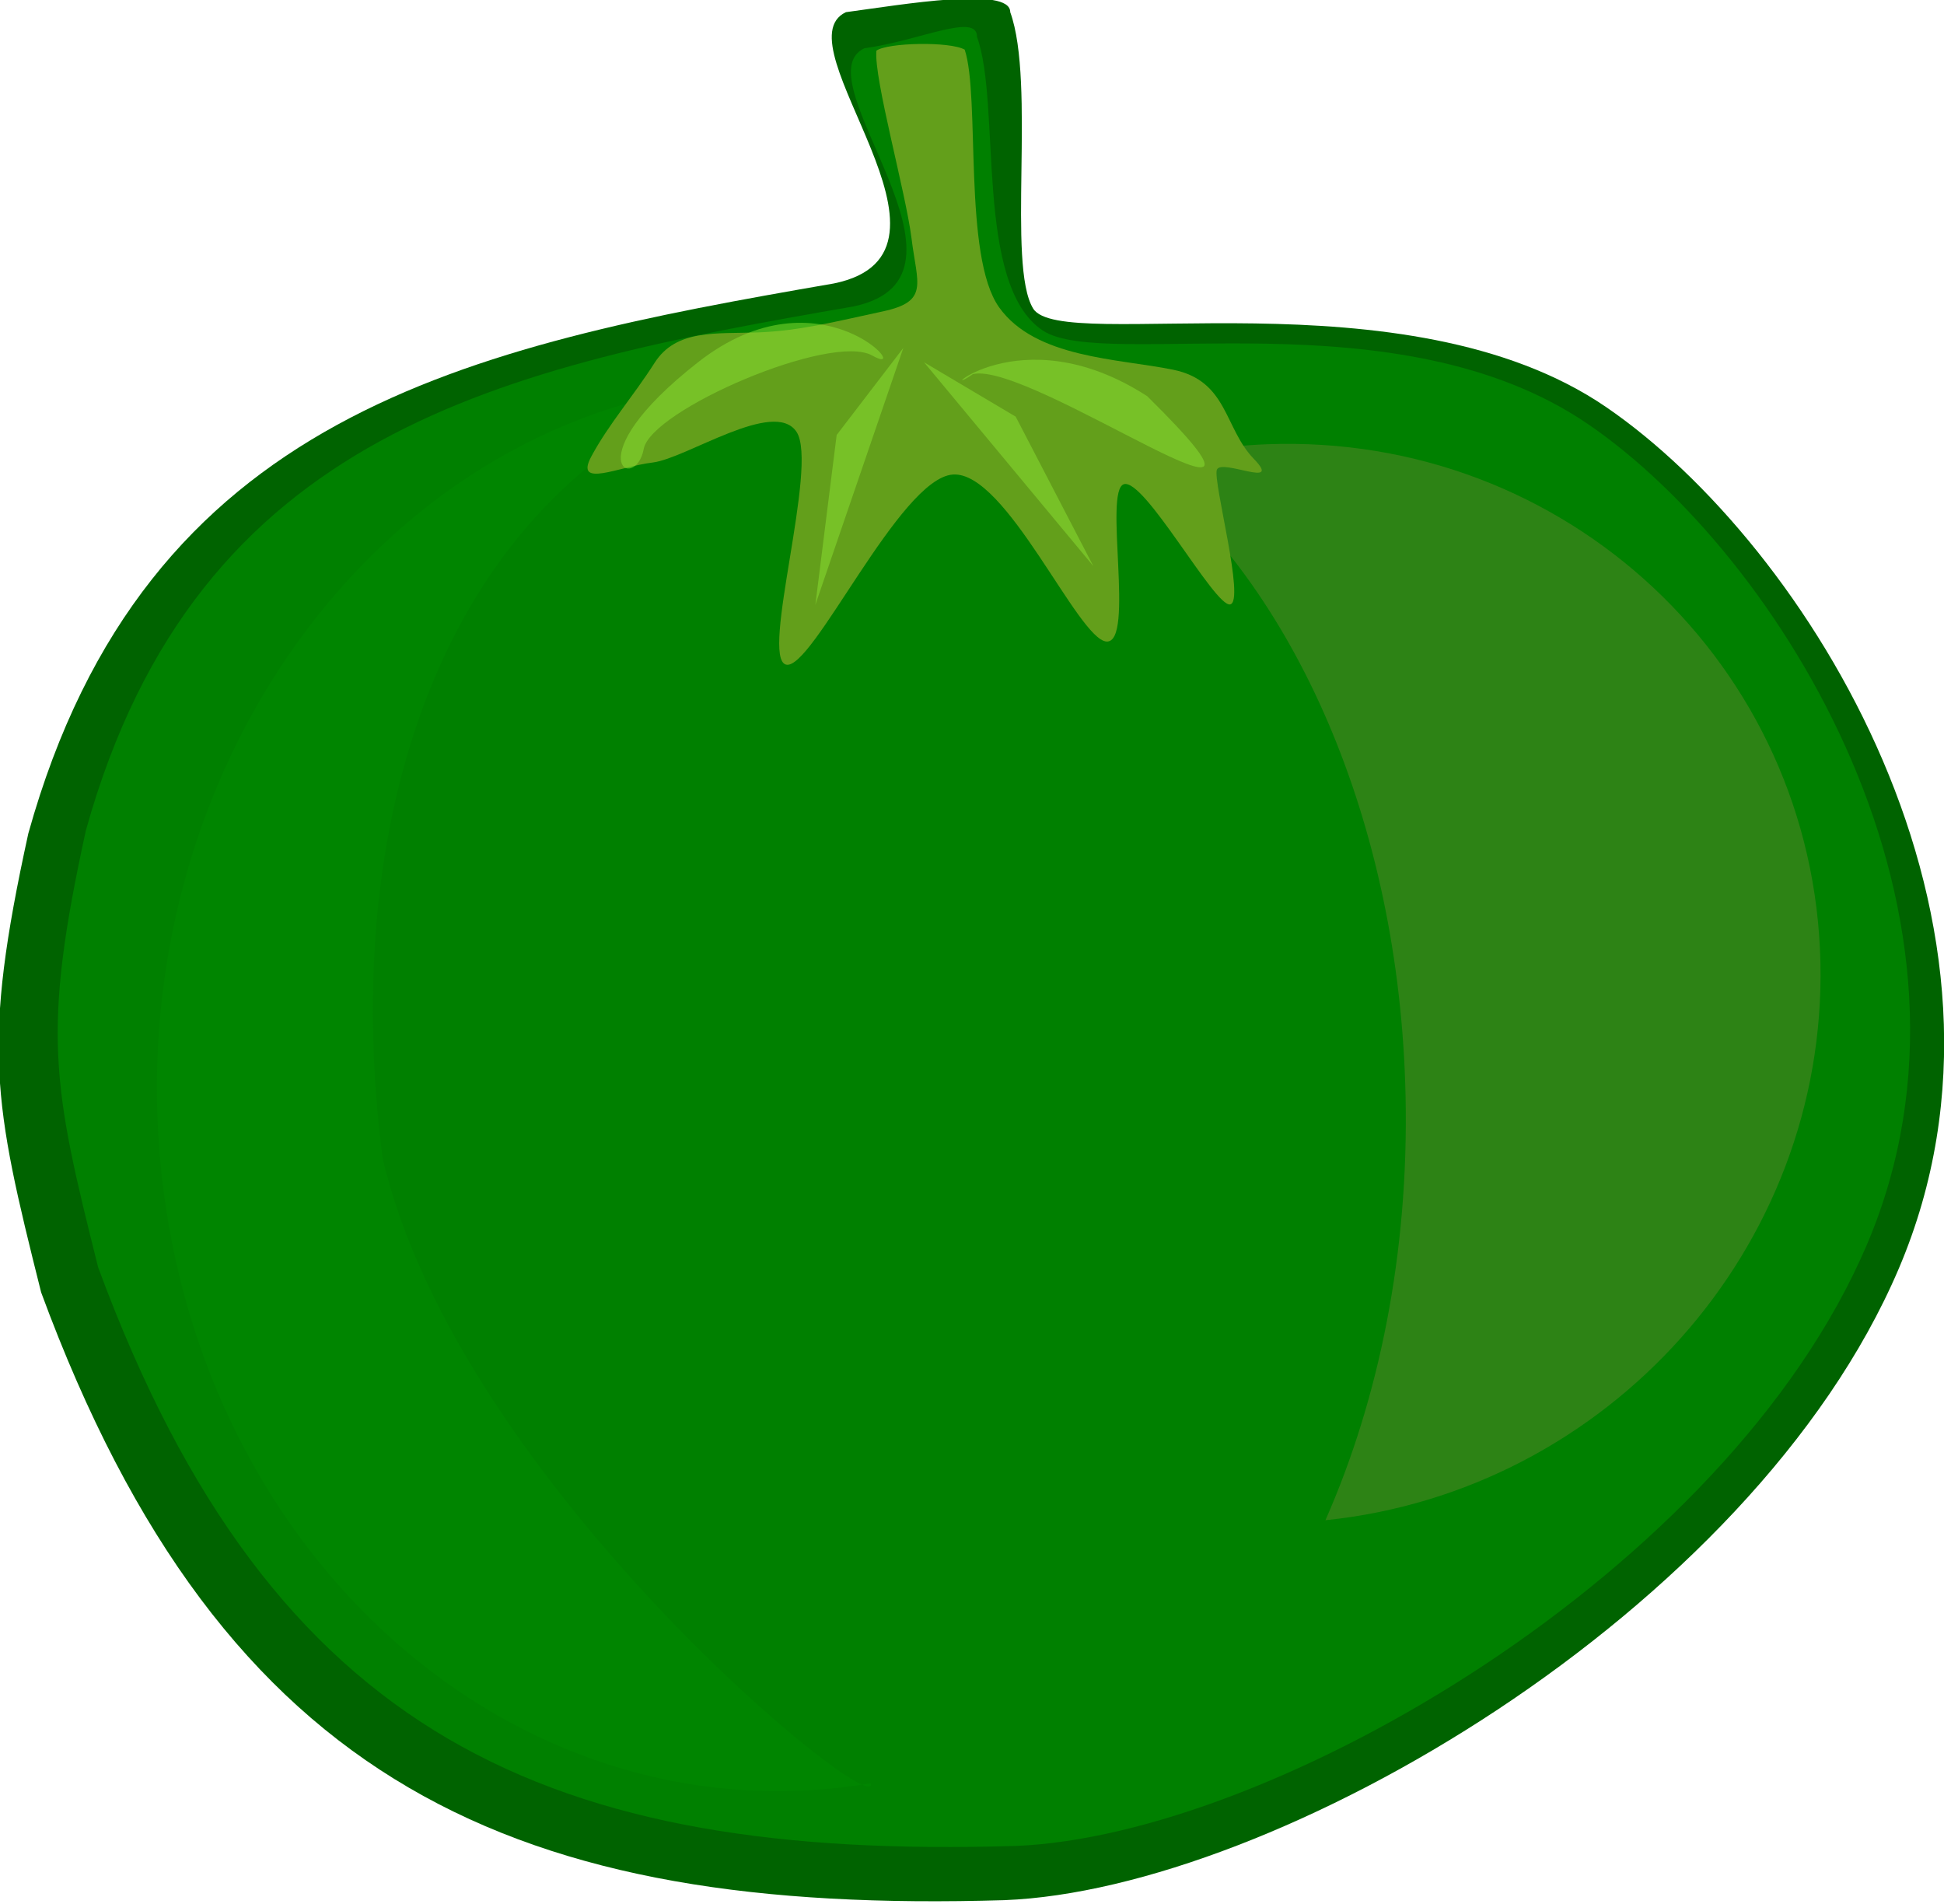 <?xml version="1.0" encoding="UTF-8" standalone="no"?>
<!-- Created with Inkscape (http://www.inkscape.org/) -->

<svg
   xmlns:dc="http://purl.org/dc/elements/1.1/"
   xmlns:cc="http://creativecommons.org/ns#"
   xmlns:rdf="http://www.w3.org/1999/02/22-rdf-syntax-ns#"
   xmlns:svg="http://www.w3.org/2000/svg"
   xmlns="http://www.w3.org/2000/svg"
   xmlns:xlink="http://www.w3.org/1999/xlink"
   xmlns:sodipodi="http://sodipodi.sourceforge.net/DTD/sodipodi-0.dtd"
   xmlns:inkscape="http://www.inkscape.org/namespaces/inkscape"
   width="62.065"
   height="60.776"
   id="svg2963"
   sodipodi:version="0.32"
   inkscape:version="0.48.1 r9760"
   version="1.0"
   sodipodi:docname="red-tomato.svg"
   inkscape:output_extension="org.inkscape.output.svg.inkscape">
  <defs
     id="defs2965">
    <linearGradient
       inkscape:collect="always"
       xlink:href="#linearGradient4326"
       id="linearGradient20604"
       gradientUnits="userSpaceOnUse"
       x1="878.306"
       y1="638.423"
       x2="878.042"
       y2="587.671" />
    <linearGradient
       inkscape:collect="always"
       xlink:href="#linearGradient4326"
       id="linearGradient20602"
       gradientUnits="userSpaceOnUse"
       x1="872.673"
       y1="640.582"
       x2="874.335"
       y2="587.689" />
    <linearGradient
       inkscape:collect="always"
       xlink:href="#linearGradient4326"
       id="linearGradient20600"
       gradientUnits="userSpaceOnUse"
       x1="870.714"
       y1="641.312"
       x2="867.67"
       y2="585.221" />
    <linearGradient
       inkscape:collect="always"
       xlink:href="#linearGradient4326"
       id="linearGradient20598"
       gradientUnits="userSpaceOnUse"
       x1="866.386"
       y1="629.352"
       x2="866.386"
       y2="599.372" />
    <linearGradient
       inkscape:collect="always"
       xlink:href="#linearGradient4326"
       id="linearGradient20596"
       gradientUnits="userSpaceOnUse"
       x1="866.689"
       y1="639.065"
       x2="864.219"
       y2="578.795" />
    <linearGradient
       inkscape:collect="always"
       xlink:href="#linearGradient4326"
       id="linearGradient20594"
       gradientUnits="userSpaceOnUse"
       x1="857.4"
       y1="635.724"
       x2="861.863"
       y2="572.932" />
    <linearGradient
       inkscape:collect="always"
       xlink:href="#linearGradient4326"
       id="linearGradient20592"
       gradientUnits="userSpaceOnUse"
       x1="857.4"
       y1="641.312"
       x2="854.931"
       y2="579.962" />
    <linearGradient
       inkscape:collect="always"
       id="linearGradient4326">
      <stop
         style="stop-color:#bf7a1b;stop-opacity:1;"
         offset="0"
         id="stop4328" />
      <stop
         style="stop-color:#bf7a1b;stop-opacity:0;"
         offset="1"
         id="stop4330" />
    </linearGradient>
    <linearGradient
       inkscape:collect="always"
       xlink:href="#linearGradient4326"
       id="linearGradient20590"
       gradientUnits="userSpaceOnUse"
       x1="853.865"
       y1="642.904"
       x2="846.625"
       y2="590.263" />
    <linearGradient
       inkscape:collect="always"
       id="linearGradient4248">
      <stop
         style="stop-color:#e8a000;stop-opacity:1"
         offset="0"
         id="stop4250" />
      <stop
         style="stop-color:#eeeeec;stop-opacity:0.466"
         offset="1"
         id="stop4252" />
    </linearGradient>
    <linearGradient
       inkscape:collect="always"
       xlink:href="#linearGradient4248"
       id="linearGradient20588"
       gradientUnits="userSpaceOnUse"
       gradientTransform="matrix(0.962, 0, 0, 0.946, 38.278, 36.72)"
       x1="856.555"
       y1="654.865"
       x2="860.372"
       y2="571.146" />
    <inkscape:perspective
       sodipodi:type="inkscape:persp3d"
       inkscape:vp_x="0 : 526.18109 : 1"
       inkscape:vp_y="0 : 1000 : 0"
       inkscape:vp_z="744.09448 : 526.18109 : 1"
       inkscape:persp3d-origin="372.04724 : 350.78739 : 1"
       id="perspective2971" />
  </defs>
  <sodipodi:namedview
     id="base"
     pagecolor="#ffffff"
     bordercolor="#666666"
     borderopacity="1.0"
     inkscape:pageopacity="0.0"
     inkscape:pageshadow="2"
     inkscape:zoom="12.653116"
     inkscape:cx="14.791532"
     inkscape:cy="30.387772"
     inkscape:document-units="px"
     inkscape:current-layer="g4703"
     showgrid="false"
     inkscape:window-width="1680"
     inkscape:window-height="977"
     inkscape:window-x="0"
     inkscape:window-y="0"
     inkscape:object-paths="false"
     inkscape:window-maximized="1" />
  <g
     inkscape:label="Capa 1"
     inkscape:groupmode="layer"
     id="layer1"
     transform="translate(-91.394, -435.936)">
    <g
       id="g4703"
       transform="matrix(0.628, -0.024, 0.014, 0.655, -9.731, 277.634)">
      <path
         sodipodi:nodetypes="czzzcccccc"
         id="path4705"
         d="M 206.816,249.852 C 208.051,253.373 206.357,262.175 207.659,264.328 C 209.04,266.612 226.605,263.122 236.659,270.193 C 246.712,277.263 258.408,296.208 250.585,312.69 C 242.762,329.172 218.179,341.765 204.472,341.772 C 179.744,341.579 164.946,334.874 156.199,310.385 C 153.967,300.981 153.451,298.268 156.046,288.017 C 162.449,267.794 178.816,265.141 197.561,262.735 C 205.223,261.521 194.99,250.97 198.469,249.548 C 201.396,249.278 206.856,248.582 206.816,249.852 z"
         style="fill:#006300;fill-opacity:1;fill-rule:evenodd;stroke:none;stroke-width:1px;stroke-linecap:butt;stroke-linejoin:miter;stroke-opacity:1" />
      <path
         sodipodi:nodetypes="czzzcccccc"
         id="path4707"
         d="M 205.101,250.996 C 206.277,254.348 204.665,263.046 208.12,265.413 C 211.212,267.531 226.16,264.264 235.732,270.997 C 245.305,277.729 256.441,295.768 248.993,311.462 C 241.544,327.155 218.137,339.146 205.085,339.153 C 181.54,338.969 167.449,332.584 159.121,309.267 C 156.996,300.312 156.505,297.73 158.975,287.968 C 165.072,268.713 180.657,266.187 198.504,263.895 C 205.8,262.74 196.057,252.694 199.369,251.339 C 202.156,251.082 205.139,249.787 205.101,250.996 z"
         style="fill:#008000;fill-opacity:1;fill-rule:evenodd;stroke:none;stroke-width:1px;stroke-linecap:butt;stroke-linejoin:miter;stroke-opacity:1" />
      <path
         sodipodi:nodetypes="cscccc"
         id="path4709"
         d="M 190.136,267.601 C 172.763,269.782 160.407,286.852 162.527,305.679 C 164.647,324.505 180.445,338.013 197.819,335.832 C 198.206,337.812 177.169,320.421 173.694,304.486 C 171.775,287.445 177.739,271.838 192.531,267.418 C 191.743,267.453 190.931,267.502 190.136,267.601 z"
         style="opacity:0.347;fill:#008f00;fill-opacity:1;fill-rule:nonzero;stroke:none;stroke-width:0;stroke-linecap:round;stroke-miterlimit:4;stroke-dasharray:none;stroke-dashoffset:758.4;stroke-opacity:1" />
      <path
         id="path4711"
         d="M 219.377,271.37 C 217.146,271.37 214.986,271.641 212.908,272.12 C 220.551,278.243 225.721,289.956 225.721,303.37 C 225.721,311.006 224.043,318.058 221.189,323.87 C 235.554,322.984 246.939,311.578 246.939,297.651 C 246.939,283.147 234.58,271.37 219.377,271.37 z"
         style="opacity:0.347;fill:#84883e;fill-opacity:1;fill-rule:nonzero;stroke:none;stroke-width:0;stroke-linecap:round;stroke-miterlimit:4;stroke-dasharray:none;stroke-dashoffset:758.4;stroke-opacity:1" />
      <path
         sodipodi:nodetypes="czzzzzzzzzzzzzzzzcc"
         id="path4713"
         d="M 199.977,251.478 C 199.802,252.793 201.318,258.449 201.556,260.685 C 201.793,262.921 202.394,263.786 200.031,264.184 C 197.668,264.581 195.807,264.977 193.672,264.977 C 191.538,264.976 189.509,264.652 188.371,266.264 C 187.234,267.876 185.975,269.159 185.056,270.704 C 184.136,272.249 186.453,271.247 188.164,271.116 C 189.875,270.985 194.413,268.211 195.505,269.892 C 196.597,271.574 193.401,280.809 194.716,281.204 C 196.031,281.599 200.679,272.348 203.397,272.26 C 206.115,272.172 209.579,280.546 211.026,280.678 C 212.473,280.809 211.026,273.312 212.078,273.049 C 213.13,272.786 216.55,279.187 217.339,279.1 C 218.129,279.012 216.599,273.096 216.813,272.523 C 217.028,271.95 220.181,273.606 218.703,272.055 C 217.225,270.505 217.475,268.213 214.701,267.566 C 211.926,266.918 207.728,266.757 205.932,264.207 C 204.136,261.657 205.208,253.917 204.462,251.593 C 203.717,251.157 200.557,251.106 199.977,251.478 z"
         style="fill:#639f1b;fill-opacity:1;fill-rule:evenodd;stroke:none;stroke-width:1px;stroke-linecap:butt;stroke-linejoin:miter;stroke-opacity:1" />
      <path
         sodipodi:nodetypes="czzz"
         id="path4715"
         d="M 199.439,266.319 C 201.625,267.608 196.959,261.834 190.575,266.319 C 184.118,270.855 187.248,272.615 187.726,270.434 C 188.138,268.554 197.381,265.105 199.439,266.319 z"
         style="opacity:0.508;fill:#8ae234;fill-rule:evenodd;stroke:none;stroke-width:1px;stroke-linecap:butt;stroke-linejoin:miter;stroke-opacity:1" />
      <path
         inkscape:transform-center-x="2.7792641"
         sodipodi:nodetypes="ccc"
         id="path4718"
         d="M 204.522,267.41 C 202.369,268.754 206.861,264.486 213.357,268.807 C 222.334,277.818 207.449,266.822 204.522,267.41 z"
         style="opacity:0.508;fill:#8ae234;fill-rule:evenodd;stroke:none;stroke-width:1px;stroke-linecap:butt;stroke-linejoin:miter;stroke-opacity:1"
         inkscape:transform-center-y="-2.5042821" />
      <path
         id="path4720"
         d="M 201.022,266.002 L 197.54,270.118 L 196.273,278.348 L 201.022,266.002 z"
         style="fill:#77c127;fill-opacity:1;fill-rule:evenodd;stroke:none;stroke-width:1px;stroke-linecap:butt;stroke-linejoin:miter;stroke-opacity:1" />
      <path
         inkscape:transform-center-y="2.5325604"
         style="fill:#77c127;fill-opacity:1;fill-rule:evenodd;stroke:none;stroke-width:1px;stroke-linecap:butt;stroke-linejoin:miter;stroke-opacity:1"
         d="M 202.057,266.74 L 206.653,269.558 L 210.434,276.978 L 202.057,266.74 z"
         id="path4722" />
    </g>
  </g>
</svg>

